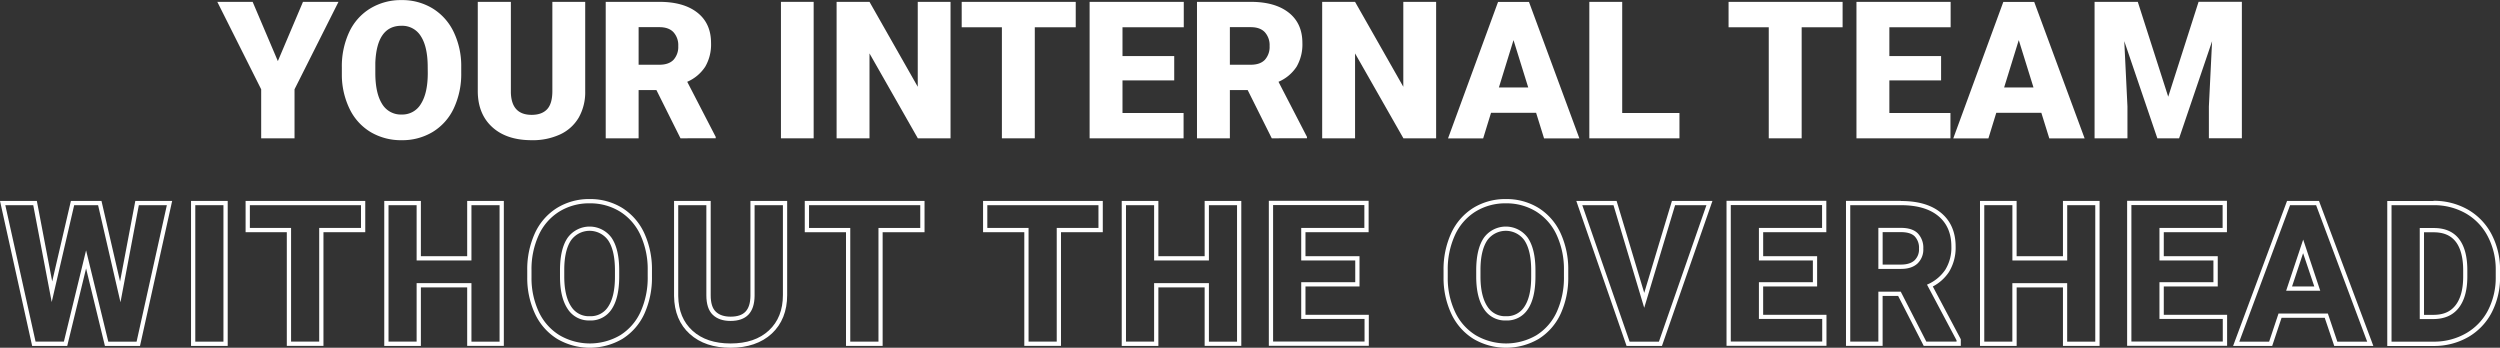 <svg id="Layer_1" data-name="Layer 1" xmlns="http://www.w3.org/2000/svg" viewBox="0 0 1172.46 163.09"><rect x="0" y="0" width="1172.46" height="163.09" fill="#333333" stroke="none"/><defs><style>.cls-1{fill:#fff;}</style></defs><title>MDEV_Cutout_Text</title><path class="cls-1" d="M169.72,58.3,181.5,30.52h16.65l-20.61,41v23H161.9v-23l-20.57-41H157.9Z" transform="translate(-39.41 -29.64)"/><path class="cls-1" d="M255.72,63.83a37.79,37.79,0,0,1-3.47,16.57,25.74,25.74,0,0,1-9.87,11.1,27.5,27.5,0,0,1-14.57,3.89,27.9,27.9,0,0,1-14.5-3.76,25.57,25.57,0,0,1-9.86-10.75,36.62,36.62,0,0,1-3.72-16v-3.6a37.9,37.9,0,0,1,3.45-16.59,25.56,25.56,0,0,1,9.89-11.09,27.65,27.65,0,0,1,14.66-3.92,27.38,27.38,0,0,1,14.5,3.87,26.07,26.07,0,0,1,9.91,11,36.8,36.8,0,0,1,3.58,16.37ZM240,61.15q0-9.52-3.19-14.48a10.22,10.22,0,0,0-9.11-4.94q-11.61,0-12.27,17.4l0,4.7q0,9.4,3.12,14.46a10.21,10.21,0,0,0,9.27,5.06,10.08,10.08,0,0,0,9-5q3.17-5,3.21-14.28Z" transform="translate(-39.41 -29.64)"/><path class="cls-1" d="M313.86,30.52V72.4a24.08,24.08,0,0,1-3,12.33,19.67,19.67,0,0,1-8.71,7.93,30.55,30.55,0,0,1-13.4,2.73q-11.69,0-18.41-6.07t-6.86-16.61V30.52H279V73q.25,10.5,9.75,10.5,4.78,0,7.25-2.64c1.64-1.75,2.46-4.61,2.46-8.56V30.52Z" transform="translate(-39.41 -29.64)"/><path class="cls-1" d="M347.26,71.88h-8.35V94.51H323.48v-64h25.18q11.38,0,17.8,5.05t6.42,14.27a20.7,20.7,0,0,1-2.71,11.06A19.11,19.11,0,0,1,361.71,68l13.36,25.84v.66H358.55ZM338.91,60h9.75q4.39,0,6.62-2.31a9,9,0,0,0,2.22-6.46,9,9,0,0,0-2.25-6.49c-1.49-1.58-3.69-2.36-6.59-2.36h-9.75Z" transform="translate(-39.41 -29.64)"/><path class="cls-1" d="M421,94.51H405.66v-64H421Z" transform="translate(-39.41 -29.64)"/><path class="cls-1" d="M485.2,94.51H469.86L447.19,54.69V94.51H431.76v-64h15.43l22.63,39.82V30.52H485.2Z" transform="translate(-39.41 -29.64)"/><path class="cls-1" d="M543.91,42.43h-19.2V94.51H509.28V42.43H490.43V30.52h53.48Z" transform="translate(-39.41 -29.64)"/><path class="cls-1" d="M590.1,67.35H565.84V82.64h28.65V94.51H550.42v-64h44.16V42.43H565.84V55.92H590.1Z" transform="translate(-39.41 -29.64)"/><path class="cls-1" d="M624.55,71.88H616.2V94.51H600.78v-64H626q11.38,0,17.8,5.05t6.41,14.27a20.79,20.79,0,0,1-2.7,11.06A19.11,19.11,0,0,1,639,68l13.36,25.84v.66H635.85ZM616.2,60H626q4.39,0,6.61-2.31a9,9,0,0,0,2.22-6.46,9,9,0,0,0-2.24-6.49c-1.49-1.58-3.69-2.36-6.59-2.36H616.2Z" transform="translate(-39.41 -29.64)"/><path class="cls-1" d="M712.93,94.51H697.59L674.91,54.69V94.51H659.49v-64h15.42l22.63,39.82V30.52h15.39Z" transform="translate(-39.41 -29.64)"/><path class="cls-1" d="M759.82,82.55H738.68l-3.69,12H718.51l23.46-64h14.51l23.64,64H763.55Zm-17.45-11.9h13.75l-6.9-22.2Z" transform="translate(-39.41 -29.64)"/><path class="cls-1" d="M800.2,82.64h26.85V94.51H784.78v-64H800.2Z" transform="translate(-39.41 -29.64)"/><path class="cls-1" d="M903.56,42.43h-19.2V94.51H868.93V42.43H850.08V30.52h53.48Z" transform="translate(-39.41 -29.64)"/><path class="cls-1" d="M949.75,67.35H925.49V82.64h28.65V94.51H910.06v-64h44.17V42.43H925.49V55.92h24.26Z" transform="translate(-39.41 -29.64)"/><path class="cls-1" d="M996.77,82.55H975.63l-3.69,12H955.46l23.47-64h14.5l23.64,64H1000.5Zm-17.45-11.9h13.76l-6.9-22.2Z" transform="translate(-39.41 -29.64)"/><path class="cls-1" d="M1042,30.52,1056.27,75l14.24-44.52h20.3v64h-15.47V79.57l1.5-30.59-15.47,45.53h-10.2l-15.51-45.57,1.49,30.63V94.51h-15.42v-64Z" transform="translate(-39.41 -29.64)"/><path class="cls-1" d="M117.66,125.87l-14.19,64H90.2L79.78,147.05,69.37,189.86H56.09l-14.19-64H55l8.66,45.44,10.54-45.44H85.41l10.5,45.53,8.61-45.53h13.14m2.49-2H102.87l-.31,1.63-6.84,36.16-8.36-36.24L87,123.87H72.66l-.36,1.55-8.41,36.22L57,125.5l-.31-1.63H39.41l.54,2.44,14.19,64,.35,1.57H70.94l.37-1.53,8.47-34.82,8.47,34.82.37,1.53h16.45l.35-1.57,14.19-64,.54-2.44Z" transform="translate(-39.41 -29.64)"/><path class="cls-1" d="M144.2,125.87v64H131v-64H144.2m2-2H129v68H146.2v-68Z" transform="translate(-39.41 -29.64)"/><path class="cls-1" d="M208.71,125.87v10.68h-19.6v53.31H175.92V136.55H156.59V125.87h52.12m2-2H154.59v14.68h19.33v53.31h17.19V138.55h19.6V123.87Z" transform="translate(-39.41 -29.64)"/><path class="cls-1" d="M273.7,125.87v64H260.51V162.44H234.8v27.42H221.62v-64H234.8V151.8h25.71V125.87H273.7m2-2H258.51V149.8H236.8V123.87H219.62v68H236.8V164.44h21.71v27.42H275.7v-68Z" transform="translate(-39.41 -29.64)"/><path class="cls-1" d="M315.92,125a26.54,26.54,0,0,1,14.22,3.85,25.36,25.36,0,0,1,9.62,11,38.32,38.32,0,0,1,3.41,16.59v2.85a38.71,38.71,0,0,1-3.34,16.57,25.15,25.15,0,0,1-9.56,11,28.2,28.2,0,0,1-28.45,0A25.39,25.39,0,0,1,292.15,176a37.44,37.44,0,0,1-3.47-16.32V156.5a38.41,38.41,0,0,1,3.4-16.63,25.32,25.32,0,0,1,9.63-11A26.48,26.48,0,0,1,315.92,125m.09,54.94a11.63,11.63,0,0,0,10.2-5.21q3.56-5.21,3.6-15.19v-3.12q0-10-3.6-15.29a12.73,12.73,0,0,0-20.53-.06q-3.6,5.16-3.64,15.13v3.12q0,9.81,3.6,15.21A11.72,11.72,0,0,0,316,179.93M315.92,123a28.59,28.59,0,0,0-15.27,4.15A27.46,27.46,0,0,0,290.27,139a40.69,40.69,0,0,0-3.59,17.49v3.17a39.59,39.59,0,0,0,3.67,17.19,27.48,27.48,0,0,0,10.42,11.76,30.24,30.24,0,0,0,30.56-.05,27.25,27.25,0,0,0,10.31-11.84,40.8,40.8,0,0,0,3.53-17.42v-2.85a40.45,40.45,0,0,0-3.6-17.45,27.46,27.46,0,0,0-10.38-11.87A28.56,28.56,0,0,0,315.92,123Zm.09,54.94a9.76,9.76,0,0,1-8.71-4.52c-2.16-3.25-3.26-8-3.26-14.1v-3.12c0-6.19,1.13-10.9,3.28-14a10.73,10.73,0,0,1,17.24.06c2.16,3.13,3.25,7.89,3.25,14.15v3.12c0,6.21-1.12,10.94-3.26,14.06a9.62,9.62,0,0,1-8.54,4.34Z" transform="translate(-39.41 -29.64)"/><path class="cls-1" d="M406.58,125.87V168q0,10.5-6.57,16.61t-18,6.11q-11.21,0-17.79-5.94t-6.73-16.3V125.87h13.19V168.1q0,6.28,3,9.17c2,1.92,4.78,2.88,8.32,2.88q11.13,0,11.3-11.69V125.87h13.23m2-2H391.35v44.59c-.1,6.69-3,9.69-9.3,9.69-3,0-5.31-.77-6.94-2.33s-2.39-4.11-2.39-7.72V123.87H355.53V168.5c.1,7.49,2.58,13.46,7.39,17.79s11.19,6.45,19.13,6.45,14.58-2.24,19.32-6.65,7.21-10.53,7.21-18.07V123.87Z" transform="translate(-39.41 -29.64)"/><path class="cls-1" d="M471,125.87v10.68h-19.6v53.31H438.17V136.55H418.83V125.87H471m2-2H416.83v14.68h19.34v53.31h17.18V138.55H473V123.87Z" transform="translate(-39.41 -29.64)"/><path class="cls-1" d="M554.57,125.87v10.68H535v53.31H521.79V136.55H502.45V125.87h52.12m2-2H500.45v14.68h19.34v53.31H537V138.55h19.6V123.87Z" transform="translate(-39.41 -29.64)"/><path class="cls-1" d="M619.56,125.87v64H606.37V162.44h-25.7v27.42H567.48v-64h13.19V151.8h25.7V125.87h13.19m2-2H604.37V149.8h-21.7V123.87H565.48v68h17.19V164.44h21.7v27.42h17.19v-68Z" transform="translate(-39.41 -29.64)"/><path class="cls-1" d="M679.27,125.87v10.68H649.66V151.8H675V162H649.66v17.23h29.7v10.59H636.47v-64h42.8m2-2h-46.8v68h46.89V177.27h-29.7V164H677V149.8H651.66V138.55h29.61V123.87Z" transform="translate(-39.41 -29.64)"/><path class="cls-1" d="M745.62,125a26.54,26.54,0,0,1,14.22,3.85,25.36,25.36,0,0,1,9.62,11,38.32,38.32,0,0,1,3.41,16.59v2.85a38.71,38.71,0,0,1-3.34,16.57,25.15,25.15,0,0,1-9.56,11,28.22,28.22,0,0,1-28.46,0A25.36,25.36,0,0,1,721.85,176a37.3,37.3,0,0,1-3.47-16.32V156.5a38.41,38.41,0,0,1,3.4-16.63,25.36,25.36,0,0,1,9.62-11A26.54,26.54,0,0,1,745.62,125m.09,54.94a11.6,11.6,0,0,0,10.19-5.21q3.57-5.21,3.61-15.19v-3.12q0-10-3.61-15.29a12.72,12.72,0,0,0-20.52-.06q-3.6,5.16-3.65,15.13v3.12q0,9.81,3.61,15.21a11.72,11.72,0,0,0,10.37,5.41M745.62,123a28.59,28.59,0,0,0-15.27,4.15A27.46,27.46,0,0,0,720,139a40.69,40.69,0,0,0-3.59,17.49v3.17a39.59,39.59,0,0,0,3.67,17.19,27.48,27.48,0,0,0,10.42,11.76,30.24,30.24,0,0,0,30.56-.05,27.38,27.38,0,0,0,10.31-11.84,40.8,40.8,0,0,0,3.53-17.42v-2.85a40.45,40.45,0,0,0-3.6-17.45,27.46,27.46,0,0,0-10.38-11.87A28.59,28.59,0,0,0,745.62,123Zm.09,54.94a9.76,9.76,0,0,1-8.71-4.52c-2.17-3.25-3.27-8-3.27-14.1v-3.12c0-6.19,1.14-10.9,3.29-14a10.73,10.73,0,0,1,17.24.06c2.15,3.13,3.25,7.89,3.25,14.15v3.12c0,6.21-1.12,10.94-3.26,14.06a9.63,9.63,0,0,1-8.54,4.34Z" transform="translate(-39.41 -29.64)"/><path class="cls-1" d="M839.7,125.87l-22.28,64H803.67l-22.19-64h14.63L810.52,174,825,125.87H839.7m2.82-2h-19l-.43,1.43L810.53,167,798,125.3l-.43-1.43H778.67l.92,2.66,22.19,64,.46,1.35h16.6l.47-1.35,22.28-64,.93-2.66Z" transform="translate(-39.41 -29.64)"/><path class="cls-1" d="M893.93,125.87v10.68H864.31V151.8h25.31V162H864.31v17.23H894v10.59H851.12v-64h42.81m2-2H849.12v68H896V177.27h-29.7V164h25.31V149.8H866.31V138.55h29.62V123.87Z" transform="translate(-39.41 -29.64)"/><path class="cls-1" d="M930.92,125.87q11.34,0,17.49,5.06t6.16,14.28a19.71,19.71,0,0,1-2.84,10.92,19.29,19.29,0,0,1-8.59,7L957,189.24v.62H942.83l-12-23.43h-10.5v23.43H907.15v-64h23.77m-10.59,29.89H931c3.31,0,5.87-.85,7.69-2.53a9.07,9.07,0,0,0,2.72-7,9.66,9.66,0,0,0-2.57-7.12c-1.71-1.72-4.34-2.59-7.89-2.59H920.33v19.21m10.59-31.89H905.15v68h17.18V168.43h7.28l11.44,22.34.56,1.09H959v-3.12l-.23-.43L945.87,164a20.44,20.44,0,0,0,7.54-6.75,21.76,21.76,0,0,0,3.16-12c0-6.75-2.32-12.08-6.89-15.83s-10.76-5.51-18.76-5.51Zm-8.59,14.68h8.59c3,0,5.15.67,6.47,2a7.69,7.69,0,0,1,2,5.71,7.08,7.08,0,0,1-2.08,5.5c-1.43,1.32-3.56,2-6.33,2h-8.64V138.55Z" transform="translate(-39.41 -29.64)"/><path class="cls-1" d="M1022.06,125.87v64h-13.18V162.44H983.17v27.42H970v-64h13.19V151.8h25.71V125.87h13.18m2-2h-17.18V149.8H985.17V123.87H968v68h17.19V164.44h21.71v27.42h17.18v-68Z" transform="translate(-39.41 -29.64)"/><path class="cls-1" d="M1081.78,125.87v10.68h-29.62V151.8h25.31V162h-25.31v17.23h29.7v10.59H1039v-64h42.81m2-2H1037v68h46.89V177.27h-29.7V164h25.31V149.8h-25.31V138.55h29.62V123.87Z" transform="translate(-39.41 -29.64)"/><path class="cls-1" d="M1125.63,125.87l23.95,64h-14l-4.44-13.19H1108l-4.4,13.19h-14l23.82-64h12.22M1111.57,166h16l-8-24-8,24M1127,123.87h-15l-.48,1.3-23.82,64-1,2.7h18.33l.46-1.37,3.94-11.82h20.24l4,11.83.45,1.36h18.34l-1-2.7-24-64-.48-1.3ZM1114.34,164l5.19-15.63,5.25,15.63Z" transform="translate(-39.41 -29.64)"/><path class="cls-1" d="M1180.64,125.87a30,30,0,0,1,15.1,3.8,26.54,26.54,0,0,1,10.39,10.81,33.39,33.39,0,0,1,3.74,15.93v3a33.49,33.49,0,0,1-3.67,15.86A26.33,26.33,0,0,1,1195.85,186a30.14,30.14,0,0,1-15.07,3.87H1161v-64h19.68m-6.5,53.4h6.37q7.74,0,11.82-5.06t4.18-14.46v-3.38q0-9.75-4-14.79t-11.82-5h-6.5v42.72m6.5-55.4H1159v68h21.82a32.25,32.25,0,0,0,16.06-4.13A28.46,28.46,0,0,0,1208,176.16a35.7,35.7,0,0,0,3.9-16.8v-3a35.57,35.57,0,0,0-4-16.87,28.58,28.58,0,0,0-11.17-11.6,32,32,0,0,0-16.09-4.07Zm-4.5,14.68h4.5c4.59,0,7.95,1.4,10.27,4.29s3.6,7.52,3.6,13.53v3.38c-.06,5.76-1.31,10.21-3.73,13.2s-5.71,4.32-10.27,4.32h-4.37V138.55Z" transform="translate(-39.41 -29.64)"/></svg>